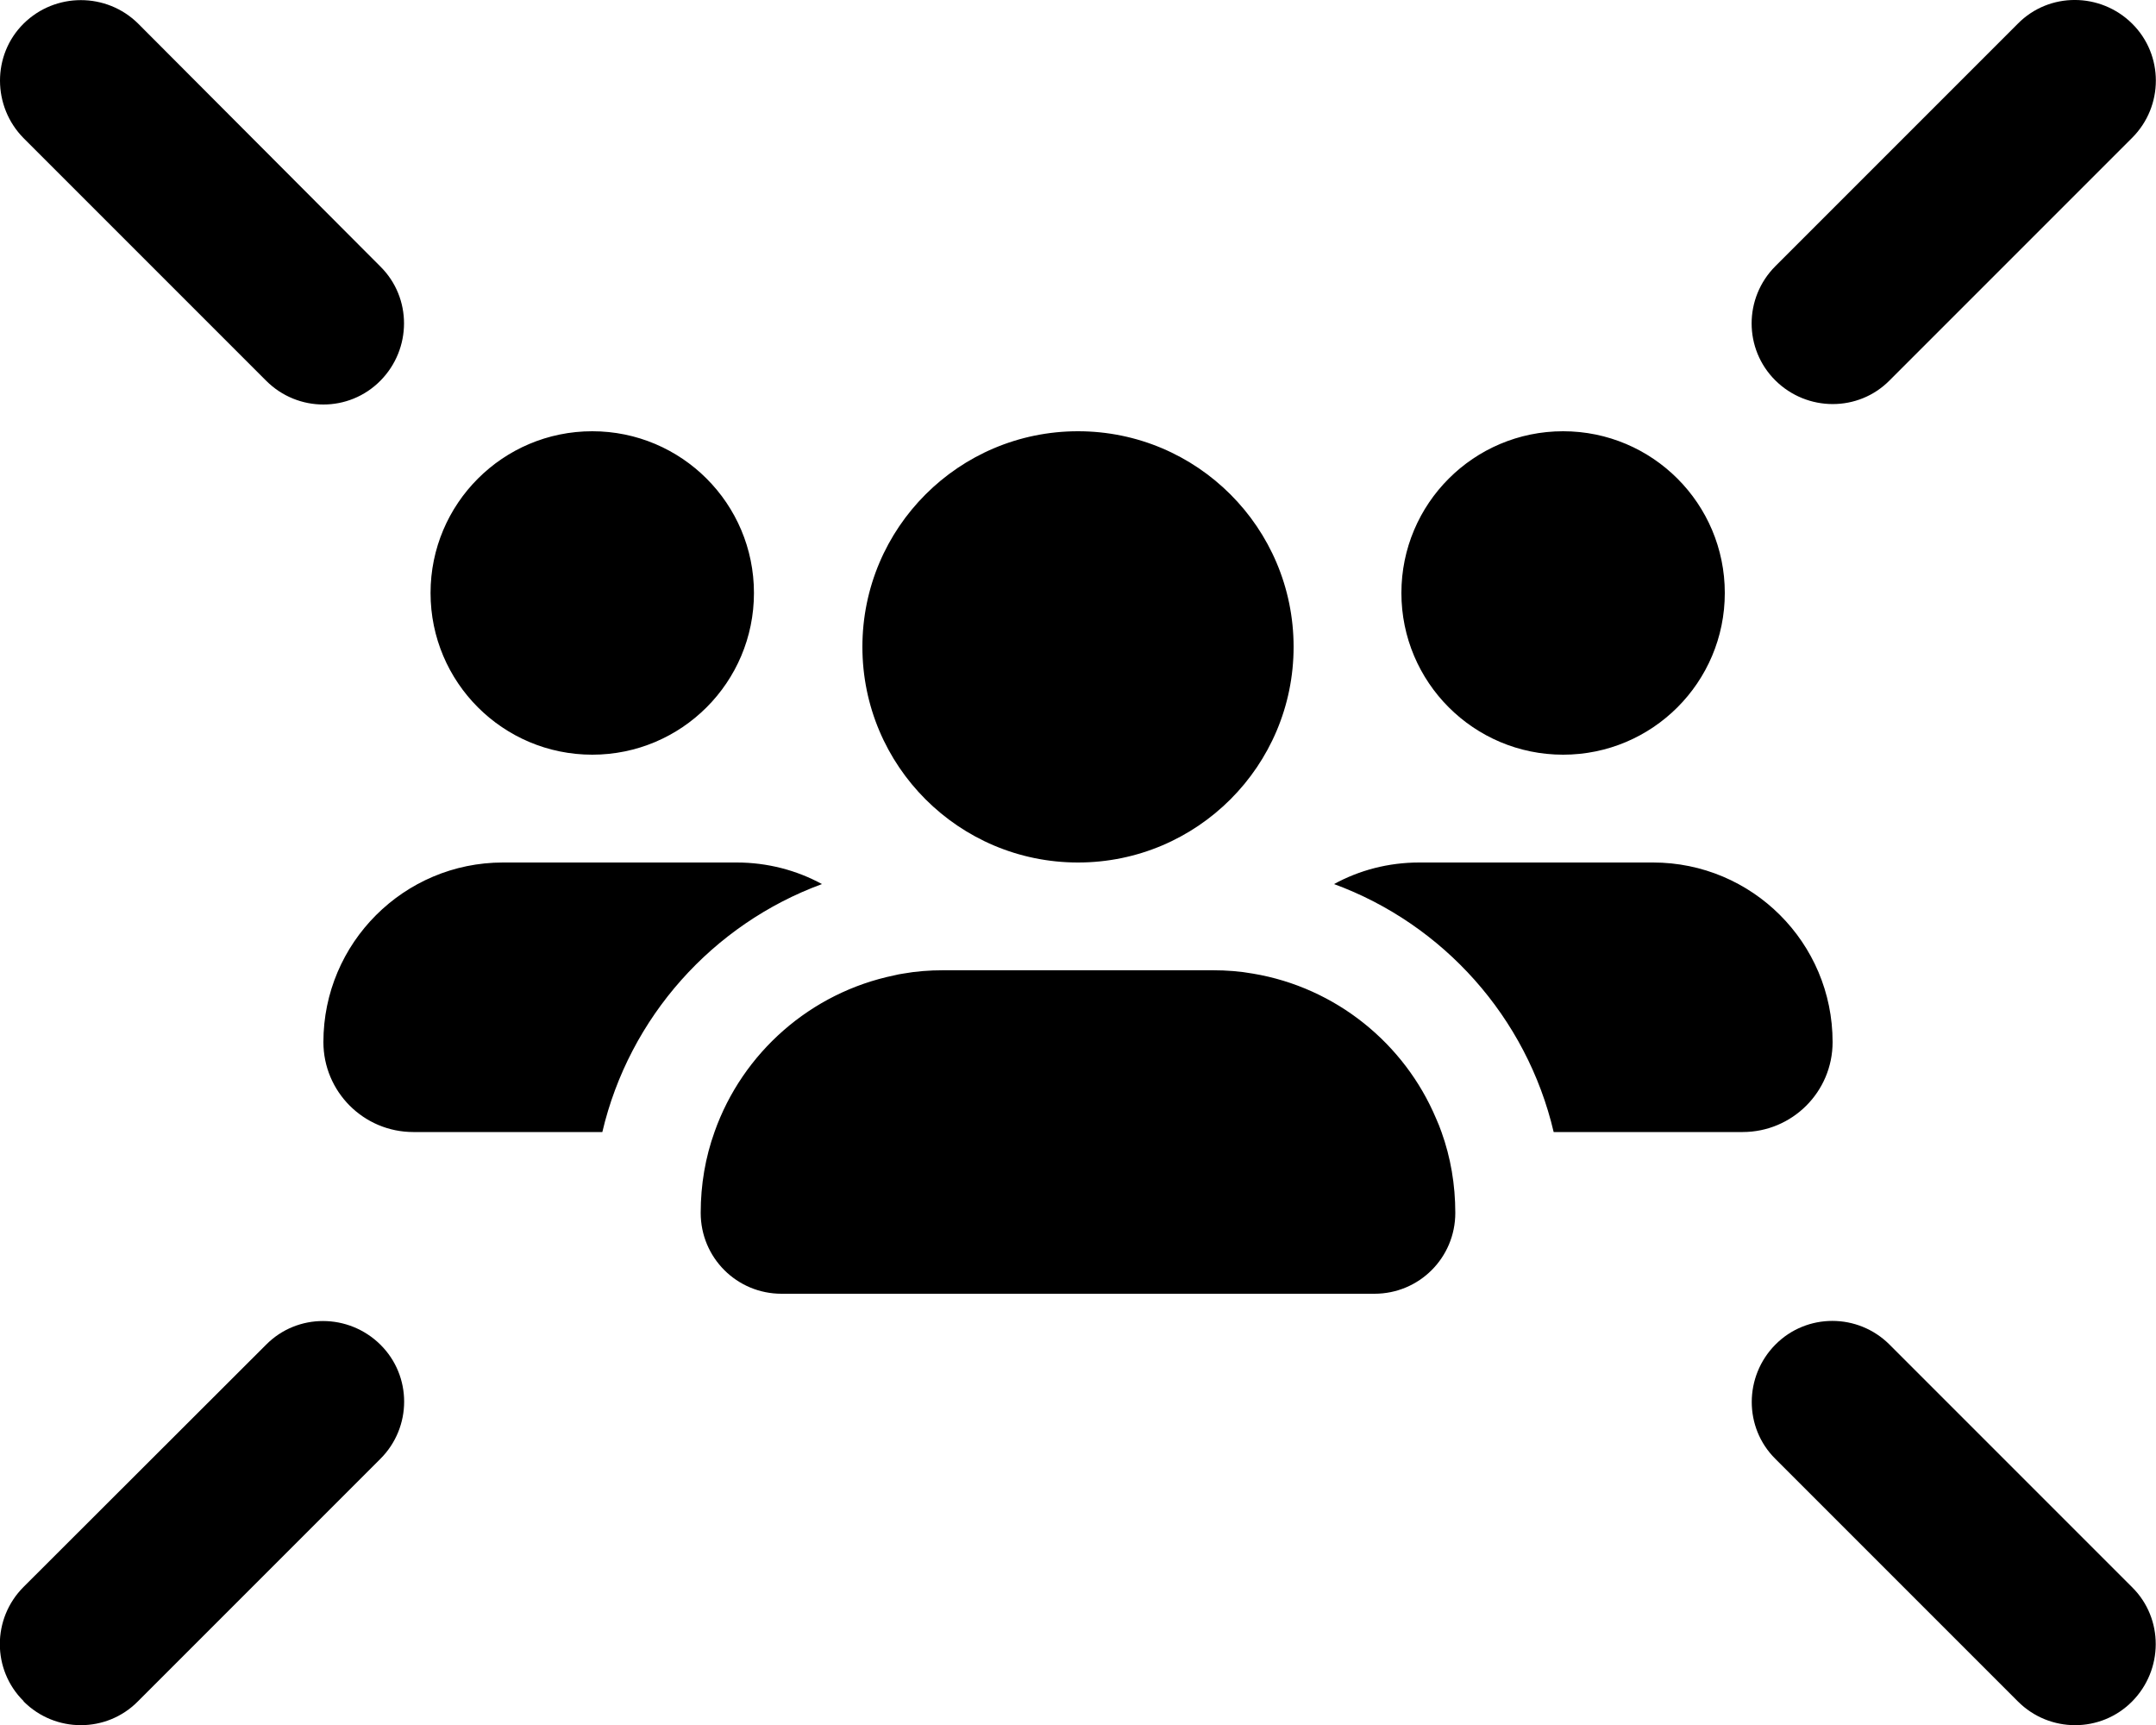 <svg version="1.1" xmlns="http://www.w3.org/2000/svg" width="40" height="32" viewBox="0 0 40 32">
<path fill="currentColor" d="M2.563 0.438c-0.587-0.581-1.538-0.581-2.125 0s-0.581 1.538 0 2.125l4.5 4.5c0.588 0.588 1.537 0.588 2.119 0s0.588-1.537 0-2.119l-4.494-4.506zM37.438 0.438l-4.5 4.5c-0.587 0.588-0.587 1.537 0 2.119s1.538 0.588 2.119 0l4.5-4.5c0.587-0.587 0.587-1.538 0-2.119s-1.538-0.588-2.119 0zM0.438 31.563c0.587 0.587 1.538 0.587 2.119 0l4.5-4.5c0.588-0.587 0.588-1.538 0-2.119s-1.537-0.587-2.119 0l-4.5 4.494c-0.588 0.587-0.588 1.538 0 2.119zM37.438 31.563c0.587 0.587 1.538 0.587 2.119 0s0.587-1.538 0-2.119l-4.5-4.5c-0.587-0.587-1.538-0.587-2.119 0s-0.587 1.538 0 2.119l4.5 4.5zM20 16c2.209 0 4-1.791 4-4s-1.791-4-4-4v0c-2.209 0-4 1.791-4 4s1.791 4 4 4v0zM13.256 21c-0.169 0.469-0.256 0.975-0.256 1.5 0 0.831 0.669 1.5 1.5 1.5h11c0.831 0 1.5-0.669 1.5-1.5 0-0.525-0.087-1.031-0.256-1.5-0.031-0.087-0.063-0.169-0.1-0.25-0.587-1.394-1.863-2.431-3.394-2.688-0.244-0.044-0.494-0.063-0.75-0.063h-5c-0.256 0-0.506 0.019-0.75 0.063-0.050 0.006-0.106 0.019-0.156 0.031-1.556 0.319-2.819 1.438-3.338 2.906zM10.988 14c1.657 0 3-1.343 3-3s-1.343-3-3-3v0c-1.657 0-3 1.343-3 3s1.343 3 3 3v0zM9.331 16c-1.838 0-3.331 1.494-3.331 3.331 0 0.919 0.744 1.669 1.669 1.669h3.506c0.5-2.131 2.050-3.856 4.075-4.6-0.469-0.256-1.012-0.4-1.581-0.4h-4.338zM32.331 21c0.919 0 1.669-0.744 1.669-1.669 0-1.844-1.494-3.331-3.331-3.331h-4.338c-0.575 0-1.113 0.144-1.581 0.4 2.025 0.744 3.575 2.469 4.075 4.6h3.506zM29 14c1.657 0 3-1.343 3-3s-1.343-3-3-3v0c-1.657 0-3 1.343-3 3s1.343 3 3 3v0z"/>
</svg>
